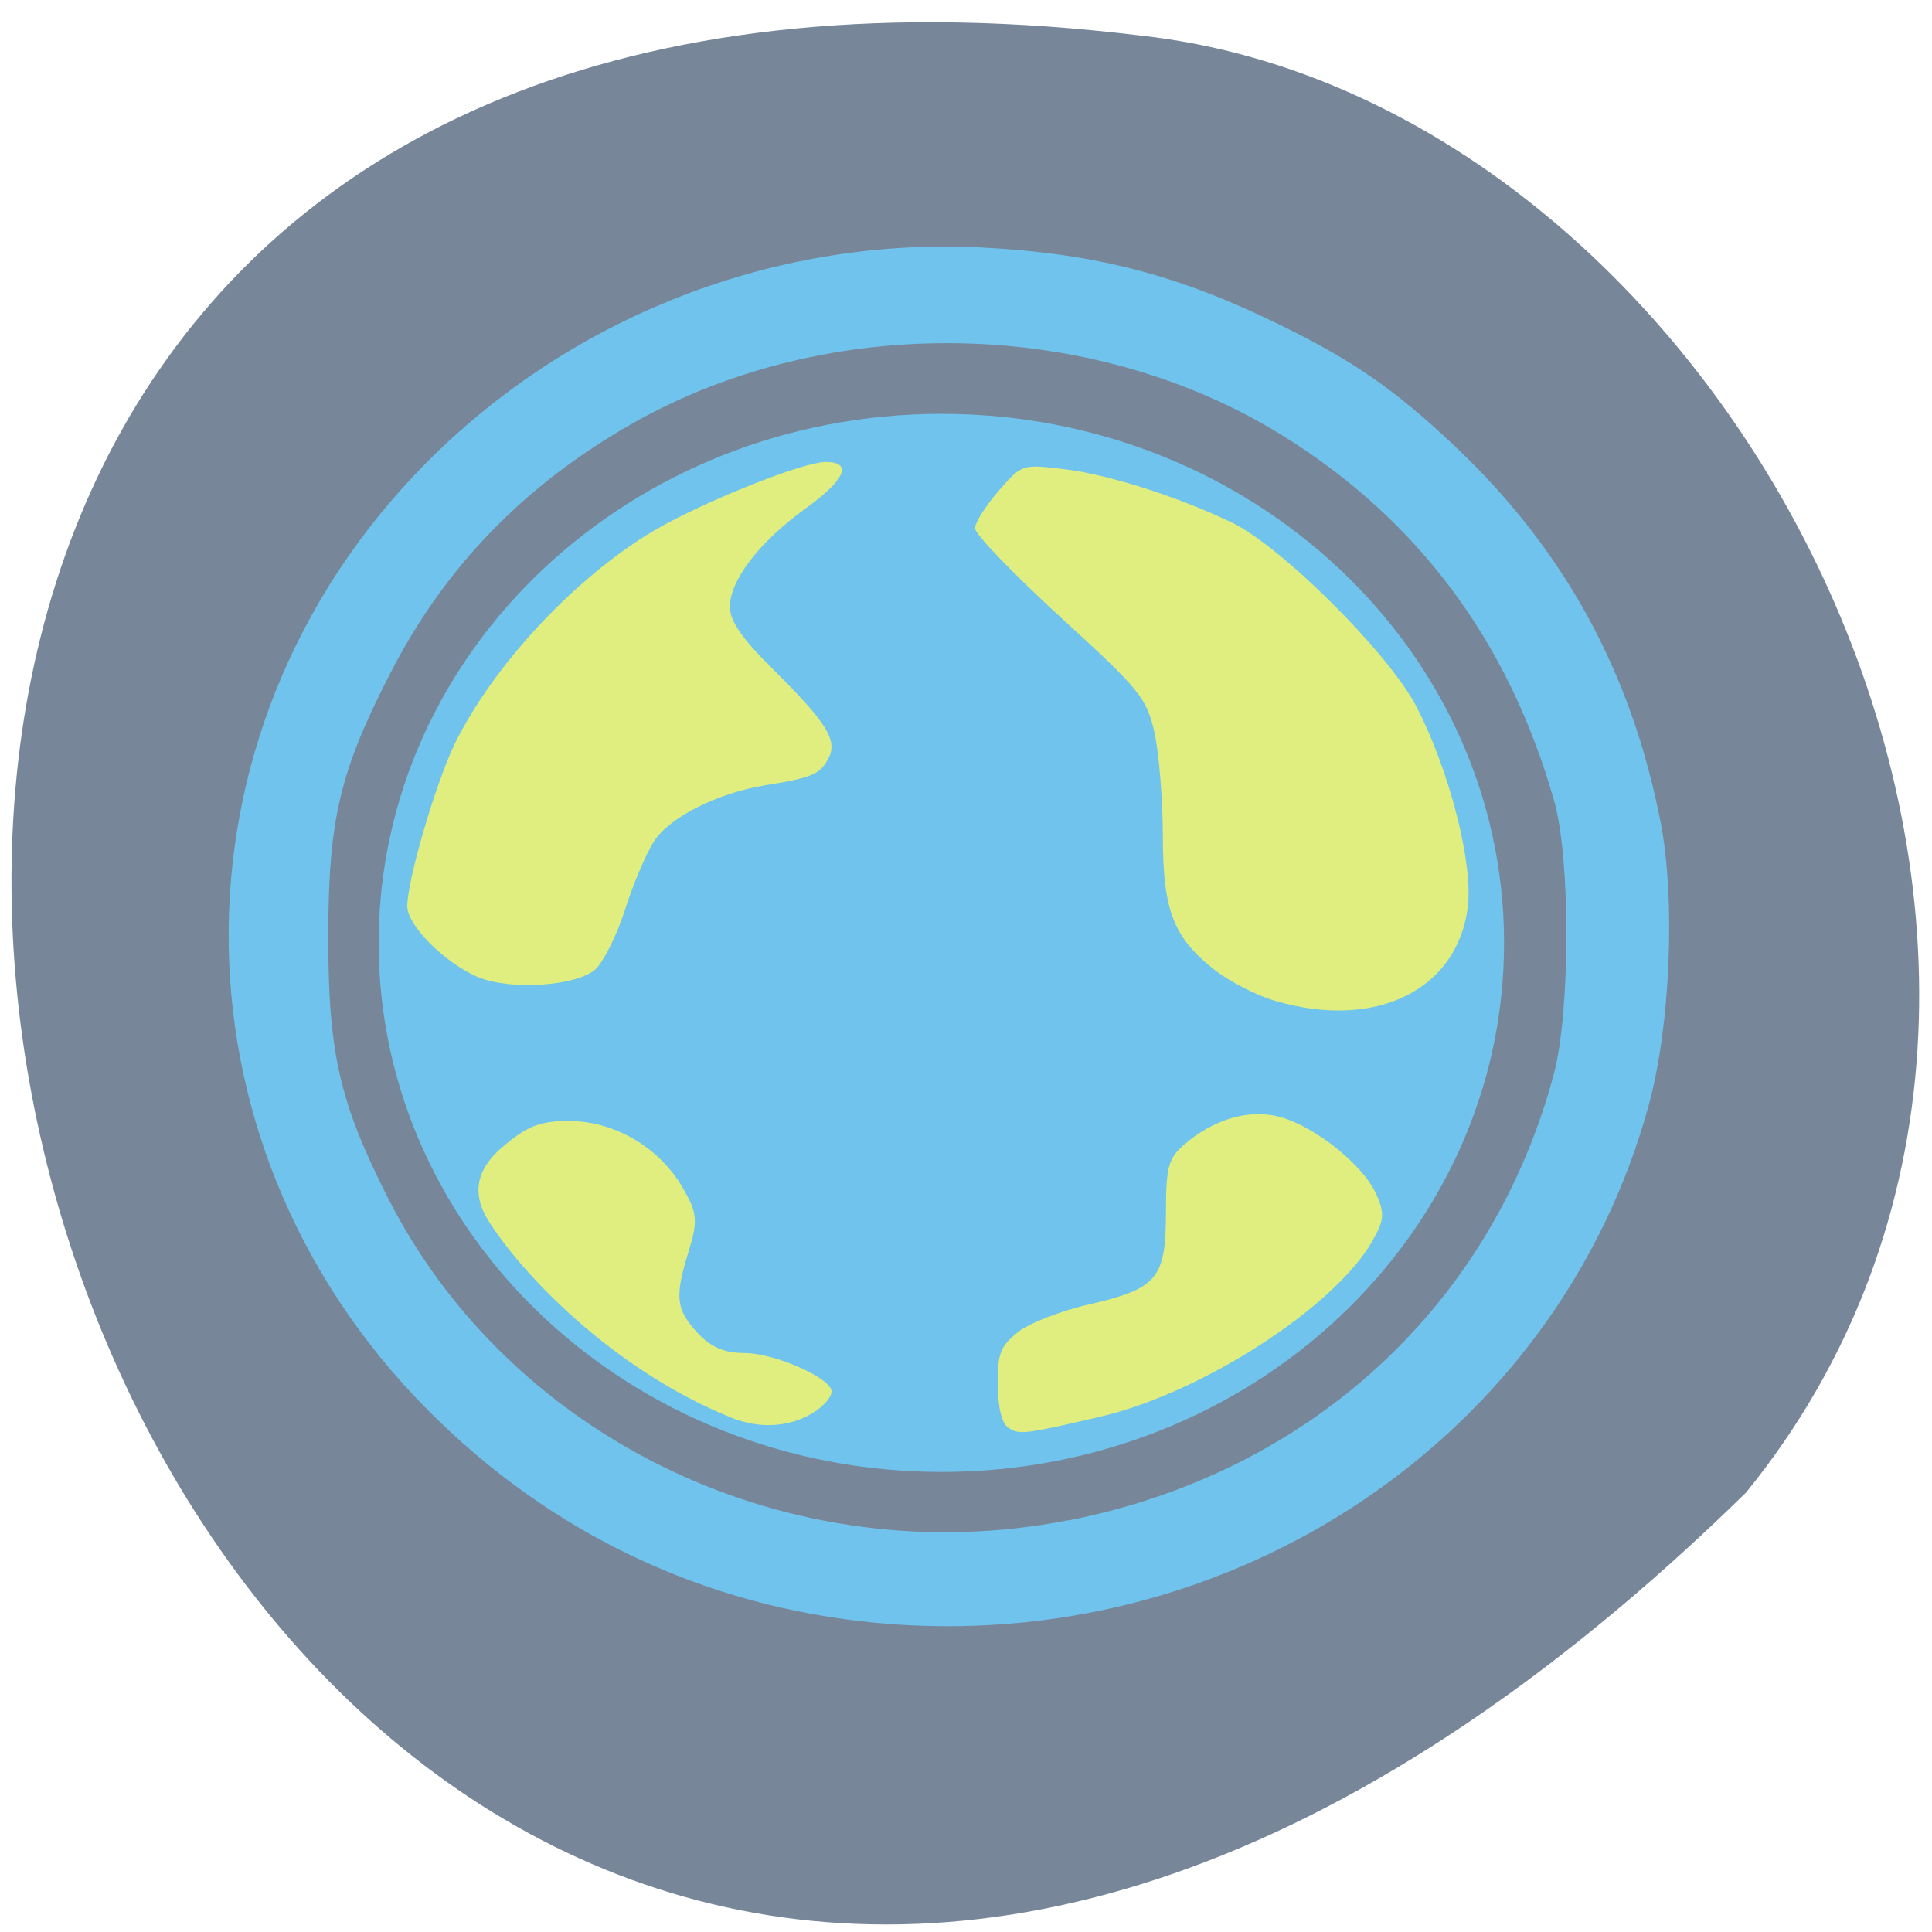 <svg xmlns="http://www.w3.org/2000/svg" viewBox="0 0 24 24"><path d="m 21.688 18.543 c -20.05 19.633 -32.75 -21.18 -7.508 -18.1 c 7.383 0.82 12.879 11.5 7.508 18.1" fill="#778799"/><path d="m 18.684 11.715 c 0 3.629 -3.129 6.57 -6.988 6.57 c -3.863 0 -6.992 -2.941 -6.992 -6.57 c 0 -3.633 3.129 -6.574 6.992 -6.574 c 3.859 0 6.988 2.941 6.988 6.574" fill="#70c3ec"/><g fill="#dfee7e"><path d="m 9.07 17.605 c -1.469 -0.598 -2.605 -1.797 -3.01 -2.453 c -0.16 -0.262 -0.199 -0.574 0.172 -0.895 c 0.309 -0.266 0.473 -0.332 0.828 -0.332 c 0.563 0 1.109 0.313 1.406 0.805 c 0.195 0.328 0.207 0.426 0.094 0.797 c -0.18 0.578 -0.168 0.734 0.102 1.027 c 0.164 0.18 0.336 0.254 0.586 0.254 c 0.375 0 1.082 0.313 1.082 0.477 c 0 0.16 -0.531 0.617 -1.262 0.32"/><path d="m 5.934 12.137 c -0.414 -0.18 -0.875 -0.641 -0.875 -0.879 c 0 -0.328 0.359 -1.547 0.594 -2.027 c 0.469 -0.945 1.422 -1.984 2.375 -2.582 c 0.57 -0.359 1.914 -0.906 2.227 -0.91 c 0.344 0 0.246 0.223 -0.254 0.582 c -0.566 0.41 -0.934 0.887 -0.934 1.215 c 0 0.18 0.148 0.395 0.547 0.789 c 0.672 0.668 0.801 0.883 0.668 1.113 c -0.102 0.184 -0.211 0.227 -0.793 0.32 c -0.582 0.098 -1.172 0.395 -1.363 0.691 c -0.098 0.152 -0.262 0.535 -0.363 0.855 c -0.102 0.32 -0.27 0.652 -0.371 0.742 c -0.246 0.207 -1.063 0.258 -1.457 0.09"/><path d="m 15.844 12.434 c -0.23 -0.066 -0.574 -0.242 -0.758 -0.387 c -0.512 -0.402 -0.641 -0.742 -0.641 -1.672 c 0 -0.438 -0.047 -1.01 -0.102 -1.266 c -0.098 -0.438 -0.172 -0.531 -1.168 -1.441 c -0.582 -0.535 -1.063 -1.031 -1.063 -1.105 c 0 -0.07 0.133 -0.281 0.293 -0.465 c 0.289 -0.332 0.289 -0.332 0.813 -0.27 c 0.543 0.063 1.422 0.344 2.086 0.664 c 0.617 0.297 1.945 1.621 2.289 2.281 c 0.41 0.789 0.707 1.945 0.641 2.492 c -0.129 1.035 -1.148 1.535 -2.391 1.168"/><path d="m 12.535 17.742 c -0.086 -0.047 -0.137 -0.238 -0.141 -0.531 c -0.004 -0.391 0.031 -0.484 0.242 -0.656 c 0.133 -0.113 0.543 -0.273 0.91 -0.355 c 0.836 -0.195 0.938 -0.32 0.938 -1.152 c 0 -0.539 0.031 -0.656 0.211 -0.816 c 0.375 -0.332 0.832 -0.465 1.223 -0.352 c 0.441 0.129 1.023 0.602 1.18 0.957 c 0.105 0.242 0.098 0.316 -0.051 0.582 c -0.469 0.82 -2.109 1.879 -3.363 2.176 c -0.941 0.219 -1.016 0.23 -1.148 0.148"/></g><path d="m 10.887 20.16 c -2.133 -0.203 -4.04 -1.105 -5.566 -2.637 c -3.355 -3.371 -3.301 -8.625 0.125 -11.922 c 1.801 -1.73 4.254 -2.652 6.742 -2.527 c 1.422 0.074 2.438 0.336 3.719 0.965 c 0.887 0.434 1.406 0.789 2.133 1.473 c 1.383 1.297 2.223 2.824 2.59 4.707 c 0.184 0.957 0.121 2.512 -0.145 3.496 c -1.121 4.133 -5.176 6.859 -9.598 6.445 m 2.387 -1.273 c 3 -0.59 5.262 -2.668 6.03 -5.551 c 0.203 -0.77 0.207 -2.664 0.004 -3.379 c -0.559 -1.98 -1.691 -3.504 -3.383 -4.551 c -2.375 -1.469 -5.633 -1.527 -8.07 -0.145 c -1.336 0.762 -2.316 1.766 -2.996 3.082 c -0.641 1.242 -0.781 1.84 -0.781 3.305 c 0 1.434 0.141 2.047 0.738 3.227 c 1.531 3.02 5.02 4.684 8.453 4.01" fill="#70c3ec"/></svg>